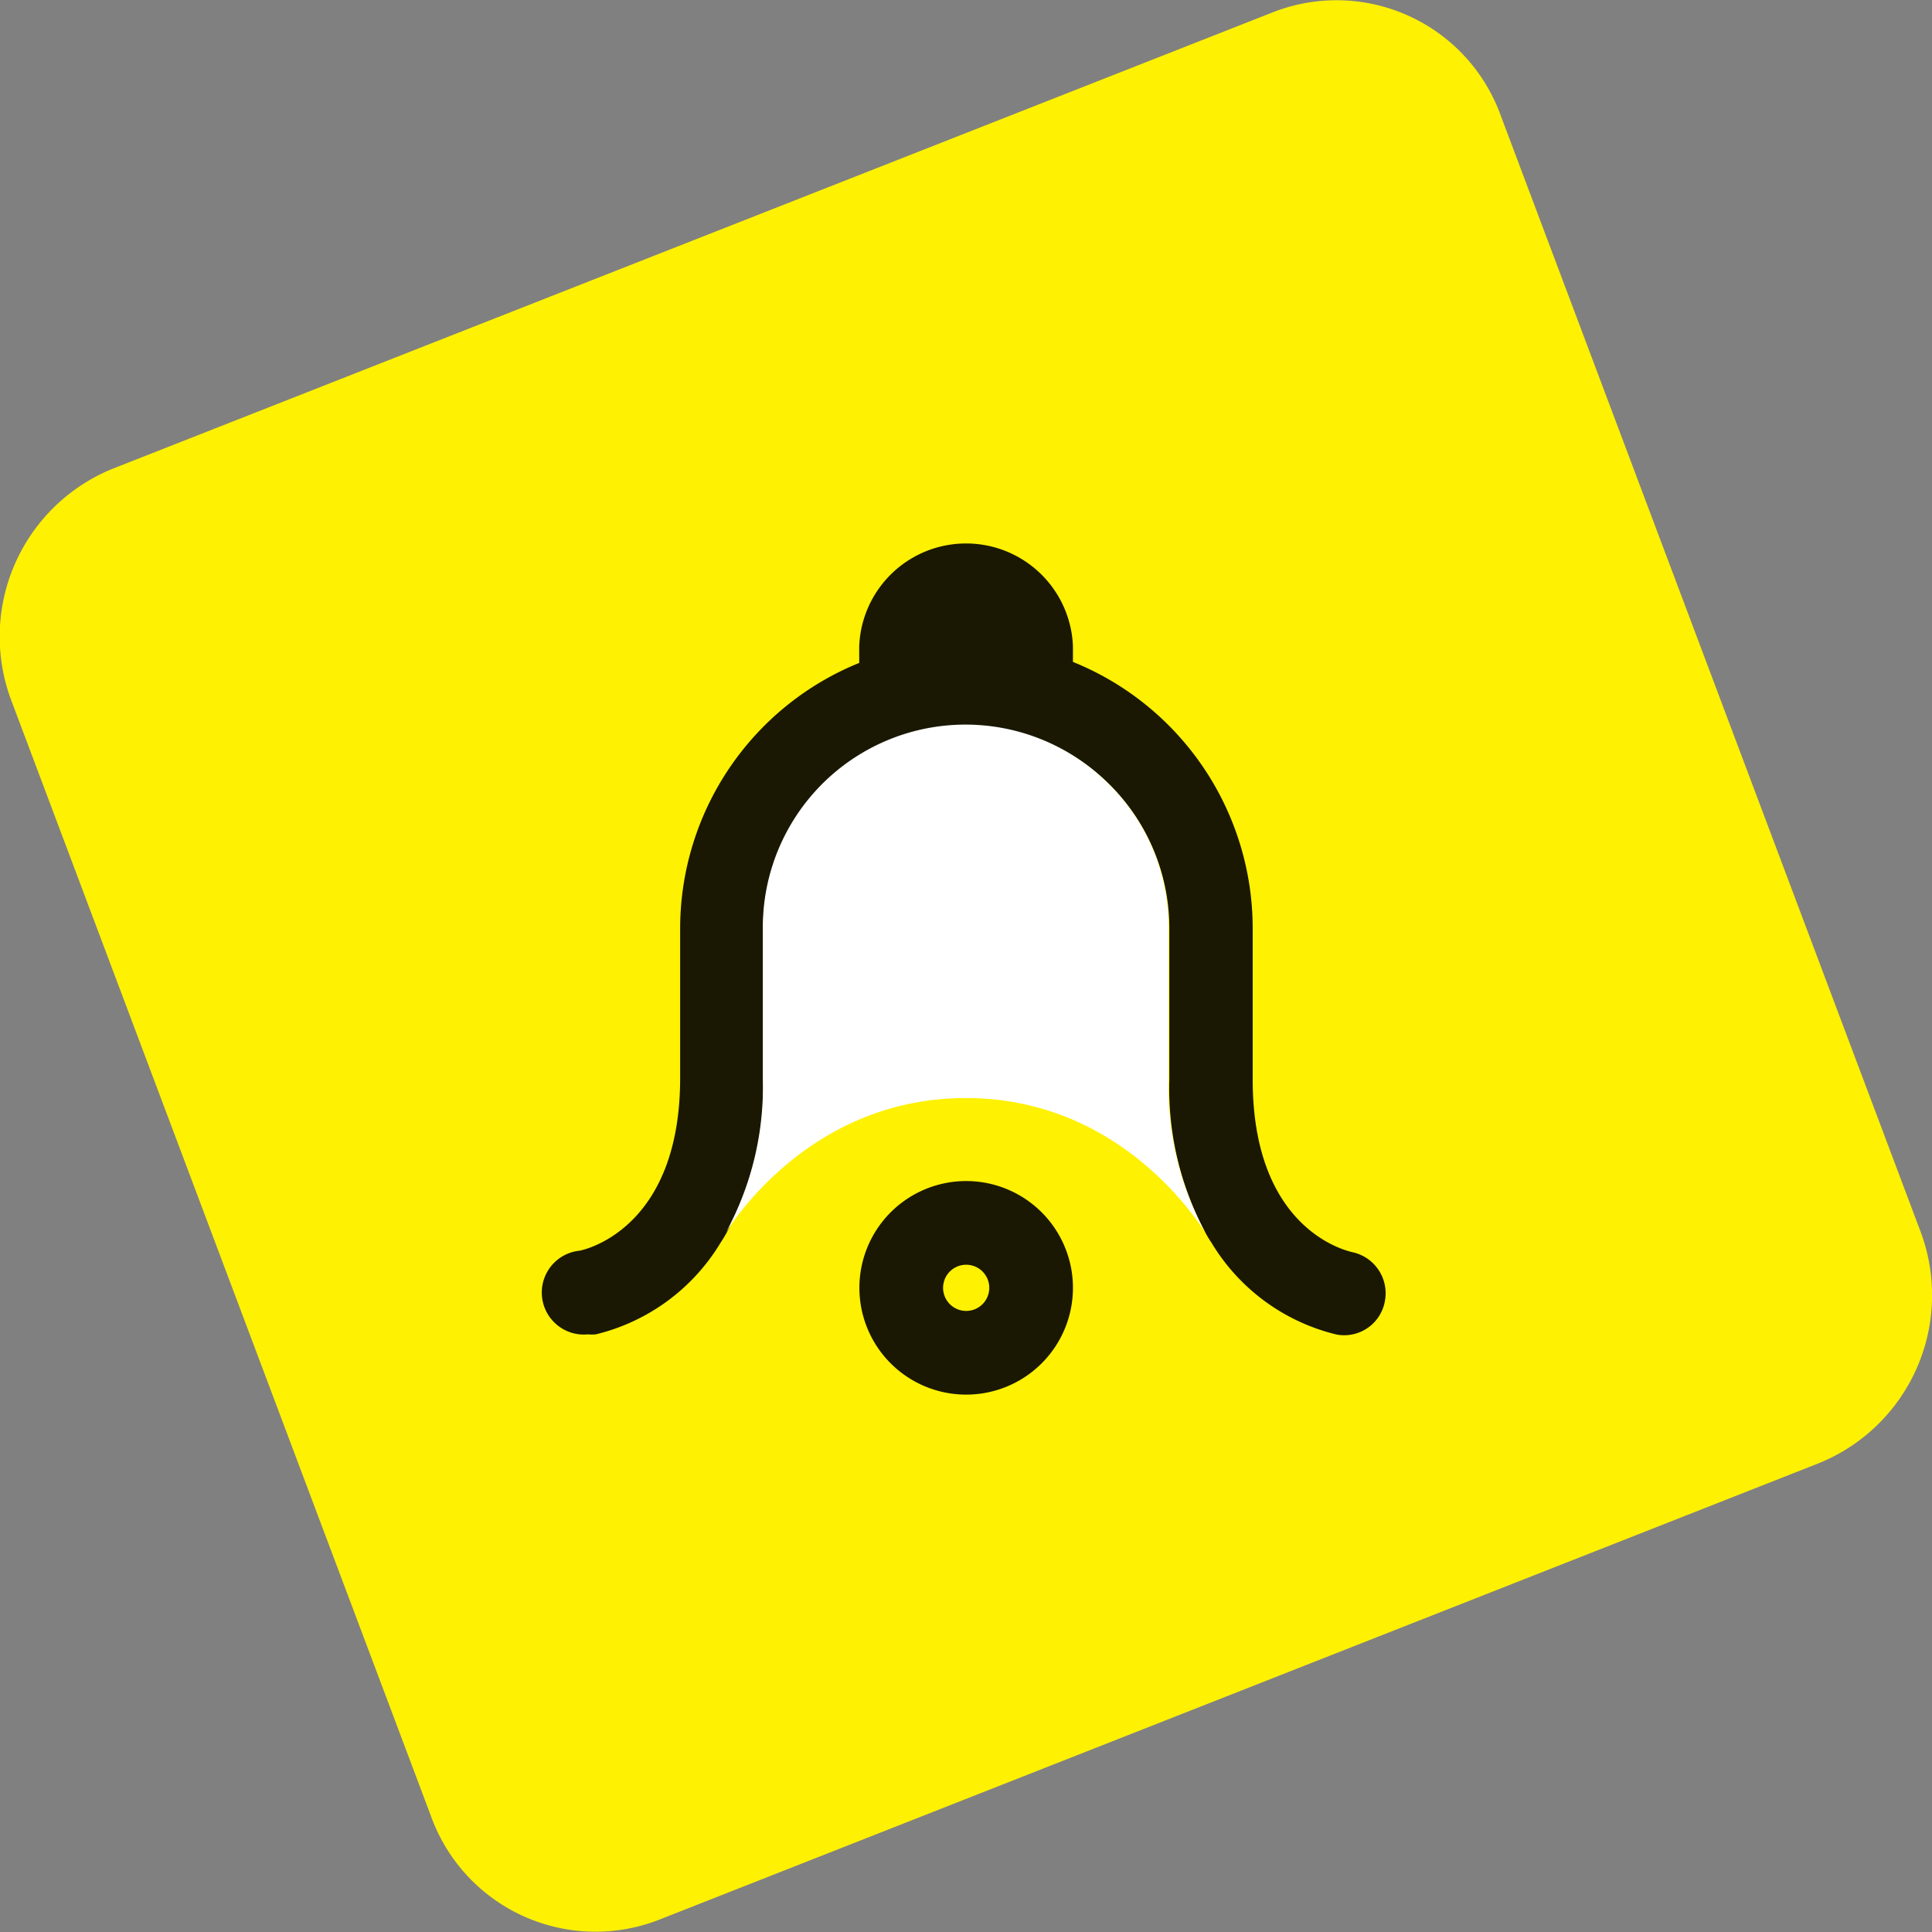 <svg xmlns="http://www.w3.org/2000/svg" viewBox="0 0 115.44 115.44"><rect x="0" y="0" width="115.44" height="115.44" fill="#808080" stroke="none"/><defs><style>.cls-1{fill:#fef102;}.cls-2{fill:#1a1803;}.cls-3{fill:#fff;}</style></defs><g id="Layer_2" data-name="Layer 2"><g id="Layer_1-2" data-name="Layer 1"><path class="cls-1" d="M108.7,87.42l-69.35,27.3a10.45,10.45,0,0,1-13.59-6.18L.7,41.92a10.83,10.83,0,0,1,6-13.9L76.09.72A10.43,10.43,0,0,1,89.67,6.9l25.06,66.62A10.83,10.83,0,0,1,108.7,87.42Z"/><path class="cls-2" d="M82.75,77.74a2.47,2.47,0,0,1-2.89,2,12,12,0,0,1-7.48-5.5,5.21,5.21,0,0,1-.34-.56l0,0a18.23,18.23,0,0,1-2.17-9.14v-9A12.11,12.11,0,0,0,52.5,44.56,12.13,12.13,0,0,0,45.6,55.5v9a18.19,18.19,0,0,1-2.19,9.17c-.11.2-.22.38-.34.56a12,12,0,0,1-7.47,5.5,2.59,2.59,0,0,1-.47,0,2.51,2.51,0,0,1-.49-5c.63-.13,6-1.57,6-10.32v-9A17.14,17.14,0,0,1,51.34,39.61v-1a6.39,6.39,0,0,1,12.77,0v.94A17.18,17.18,0,0,1,74.85,55.5v9c0,8.78,5.35,10.19,6,10.33A2.51,2.51,0,0,1,82.75,77.74Z"/><path class="cls-2" d="M57.73,70.57A6.38,6.38,0,1,0,64.11,77,6.38,6.38,0,0,0,57.73,70.57Zm0,7.76A1.38,1.38,0,1,1,59.11,77,1.38,1.38,0,0,1,57.73,78.33Z"/><path class="cls-3" d="M72,73.61c-1.27-1.93-5.9-8-14.29-8s-13.07,6.08-14.32,8a18.19,18.19,0,0,0,2.19-9.17v-9a12.11,12.11,0,0,1,20.7-8.57,12,12,0,0,1,3.55,8.57v9A18.23,18.23,0,0,0,72,73.61Z"/></g></g></svg>